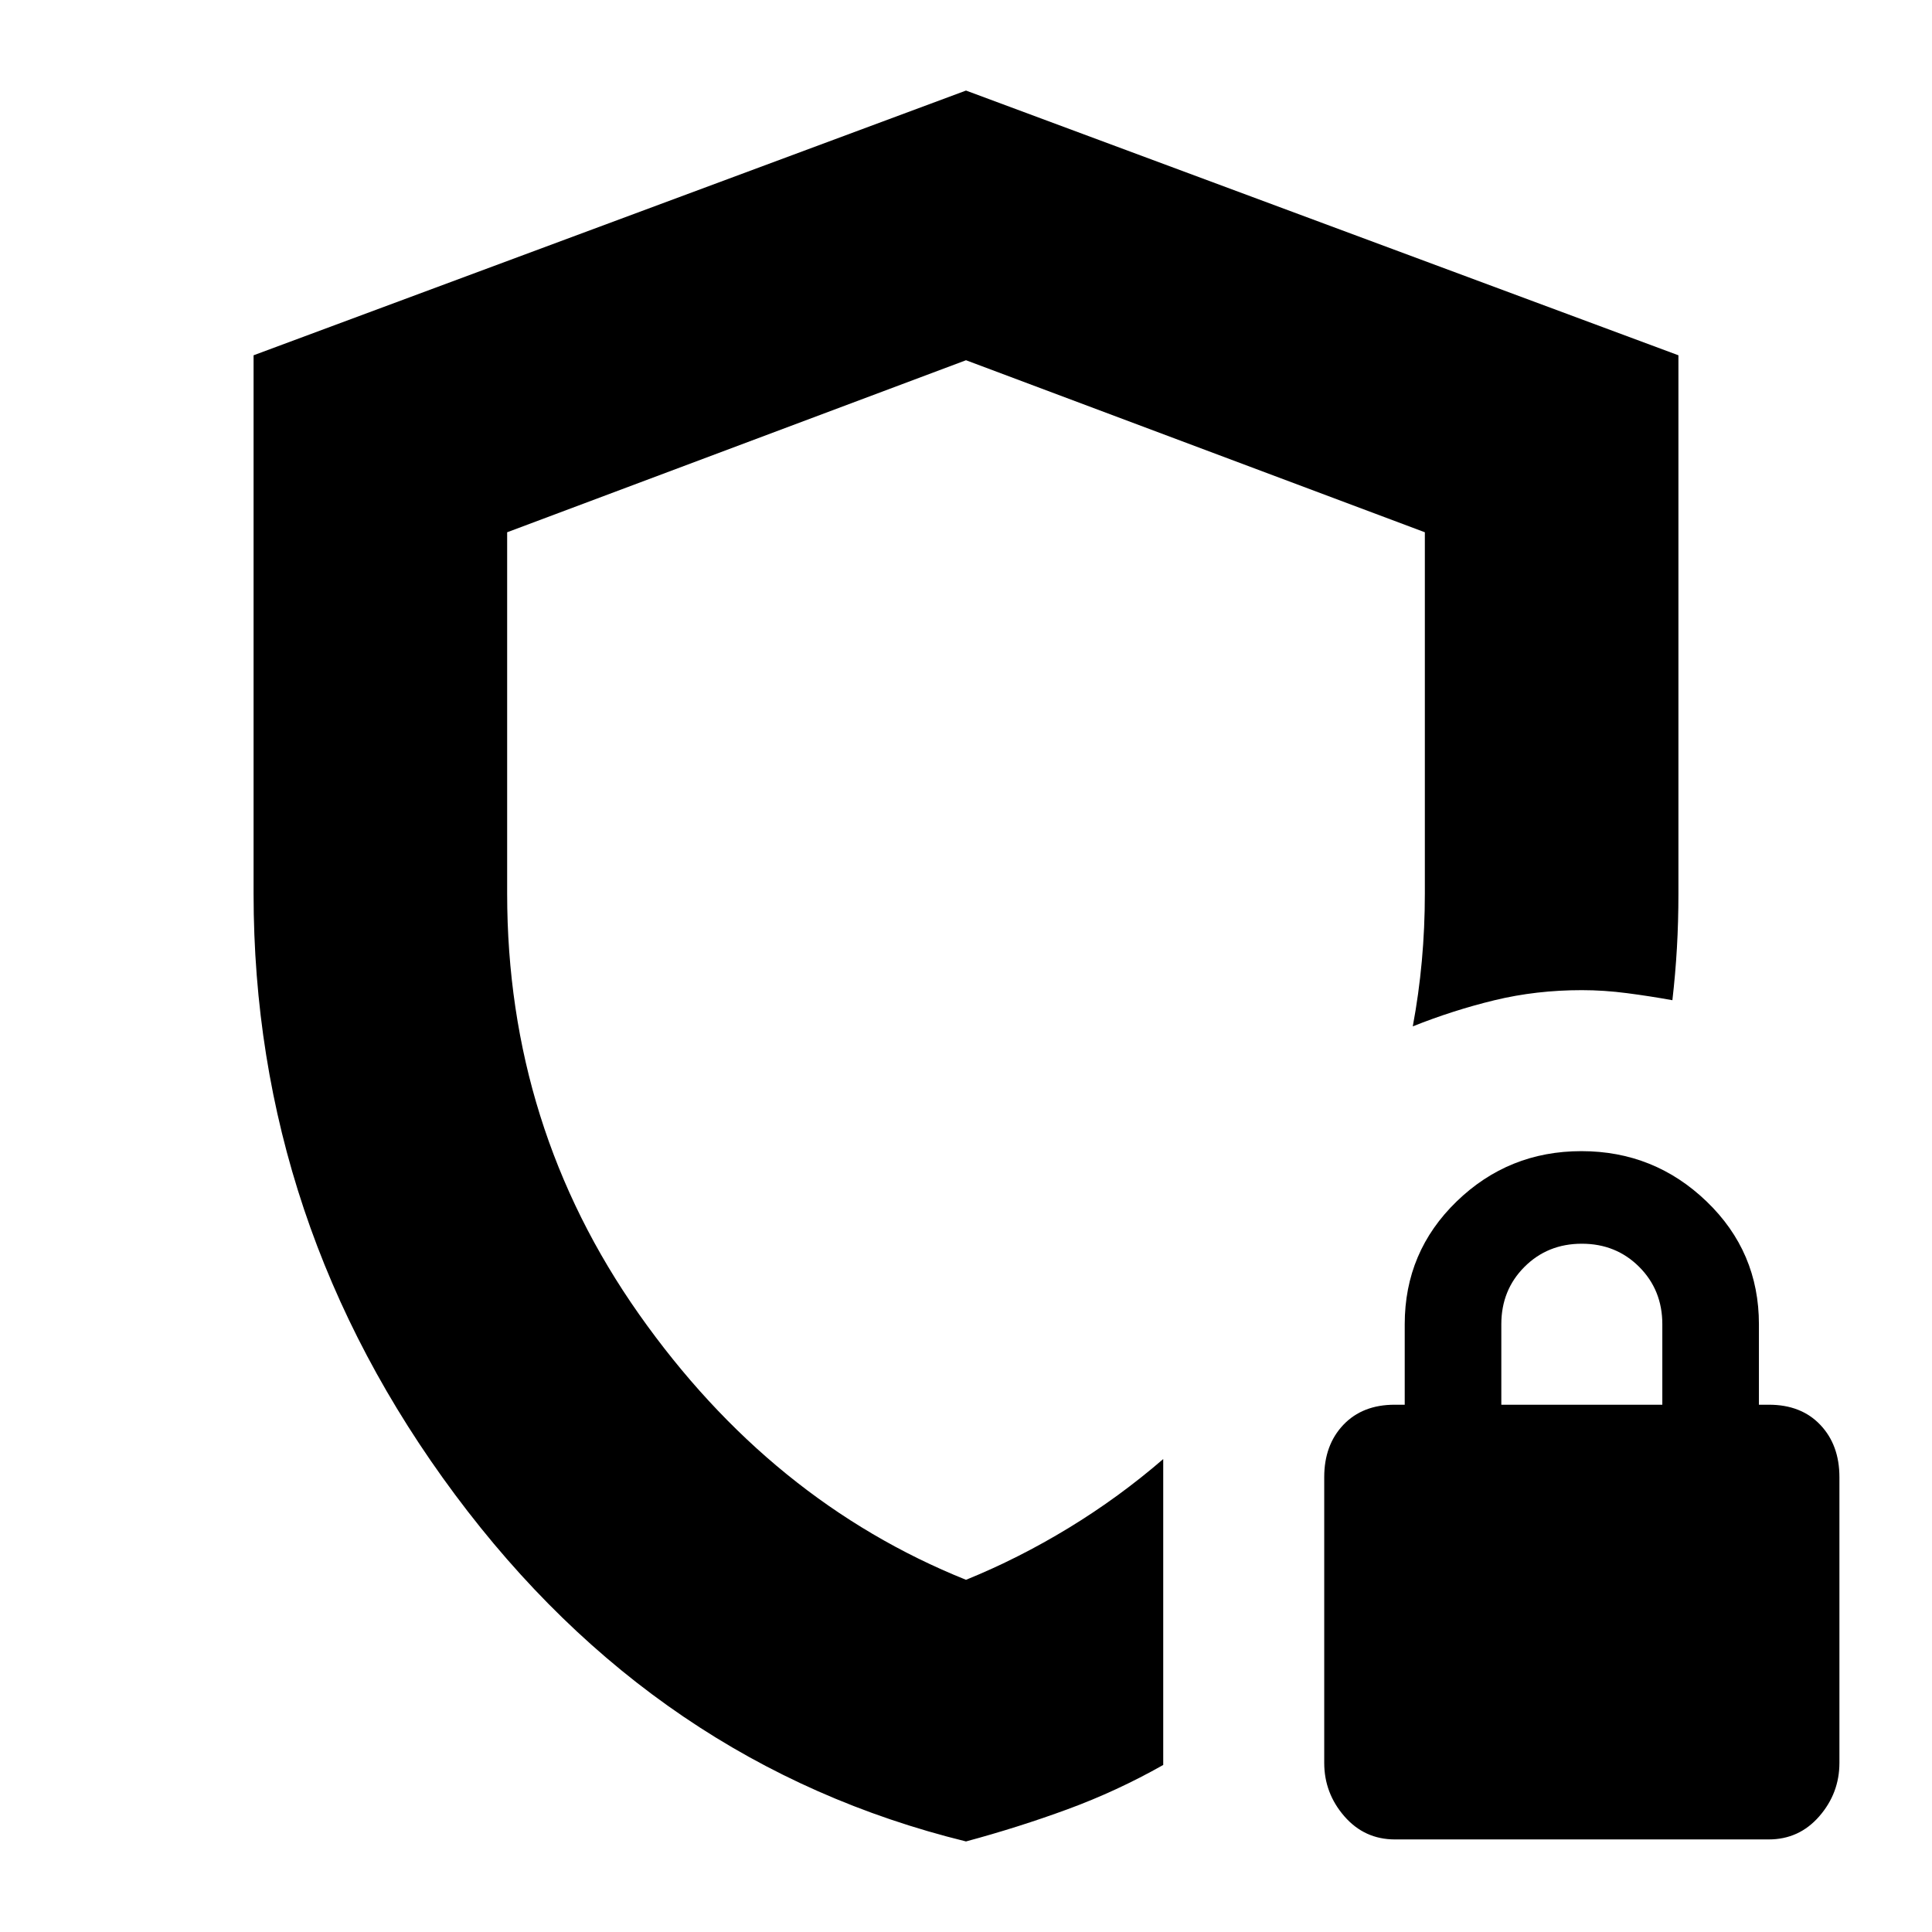 <svg xmlns="http://www.w3.org/2000/svg" height="24" viewBox="0 -960 960 960" width="24"><path d="M480-478Zm0 433Q326.23-82.81 226.12-217.3 126-351.8 126-516v-267.46L480-915l354 131.54V-516q0 14-.75 27T831-463q-11-2-22.5-3.5T786-468q-22.71 0-43.35 5Q722-458 702-450q3-16 4.5-32.5T708-516v-179.52L480-781l-228 85.48V-516q0 116 65.5 209T480-175q26.16-10.63 51.08-25.81Q556-216 578-235v152q-23 13-47.5 22T480-45Zm213.12-1Q678-46 668-57.5 658-69 658-84.05V-226q0-16 9.5-26t25.5-10h5v-40q0-36 25.79-61t62-25Q822-388 848-363t26 61v40h5q16 0 25.5 10t9.5 26v141.95Q914-69 904-57.5T878.88-46H693.12ZM746-262h80v-40q0-17-11.5-28.5T786-342q-17 0-28.5 11.5T746-302v40Z"/></svg>